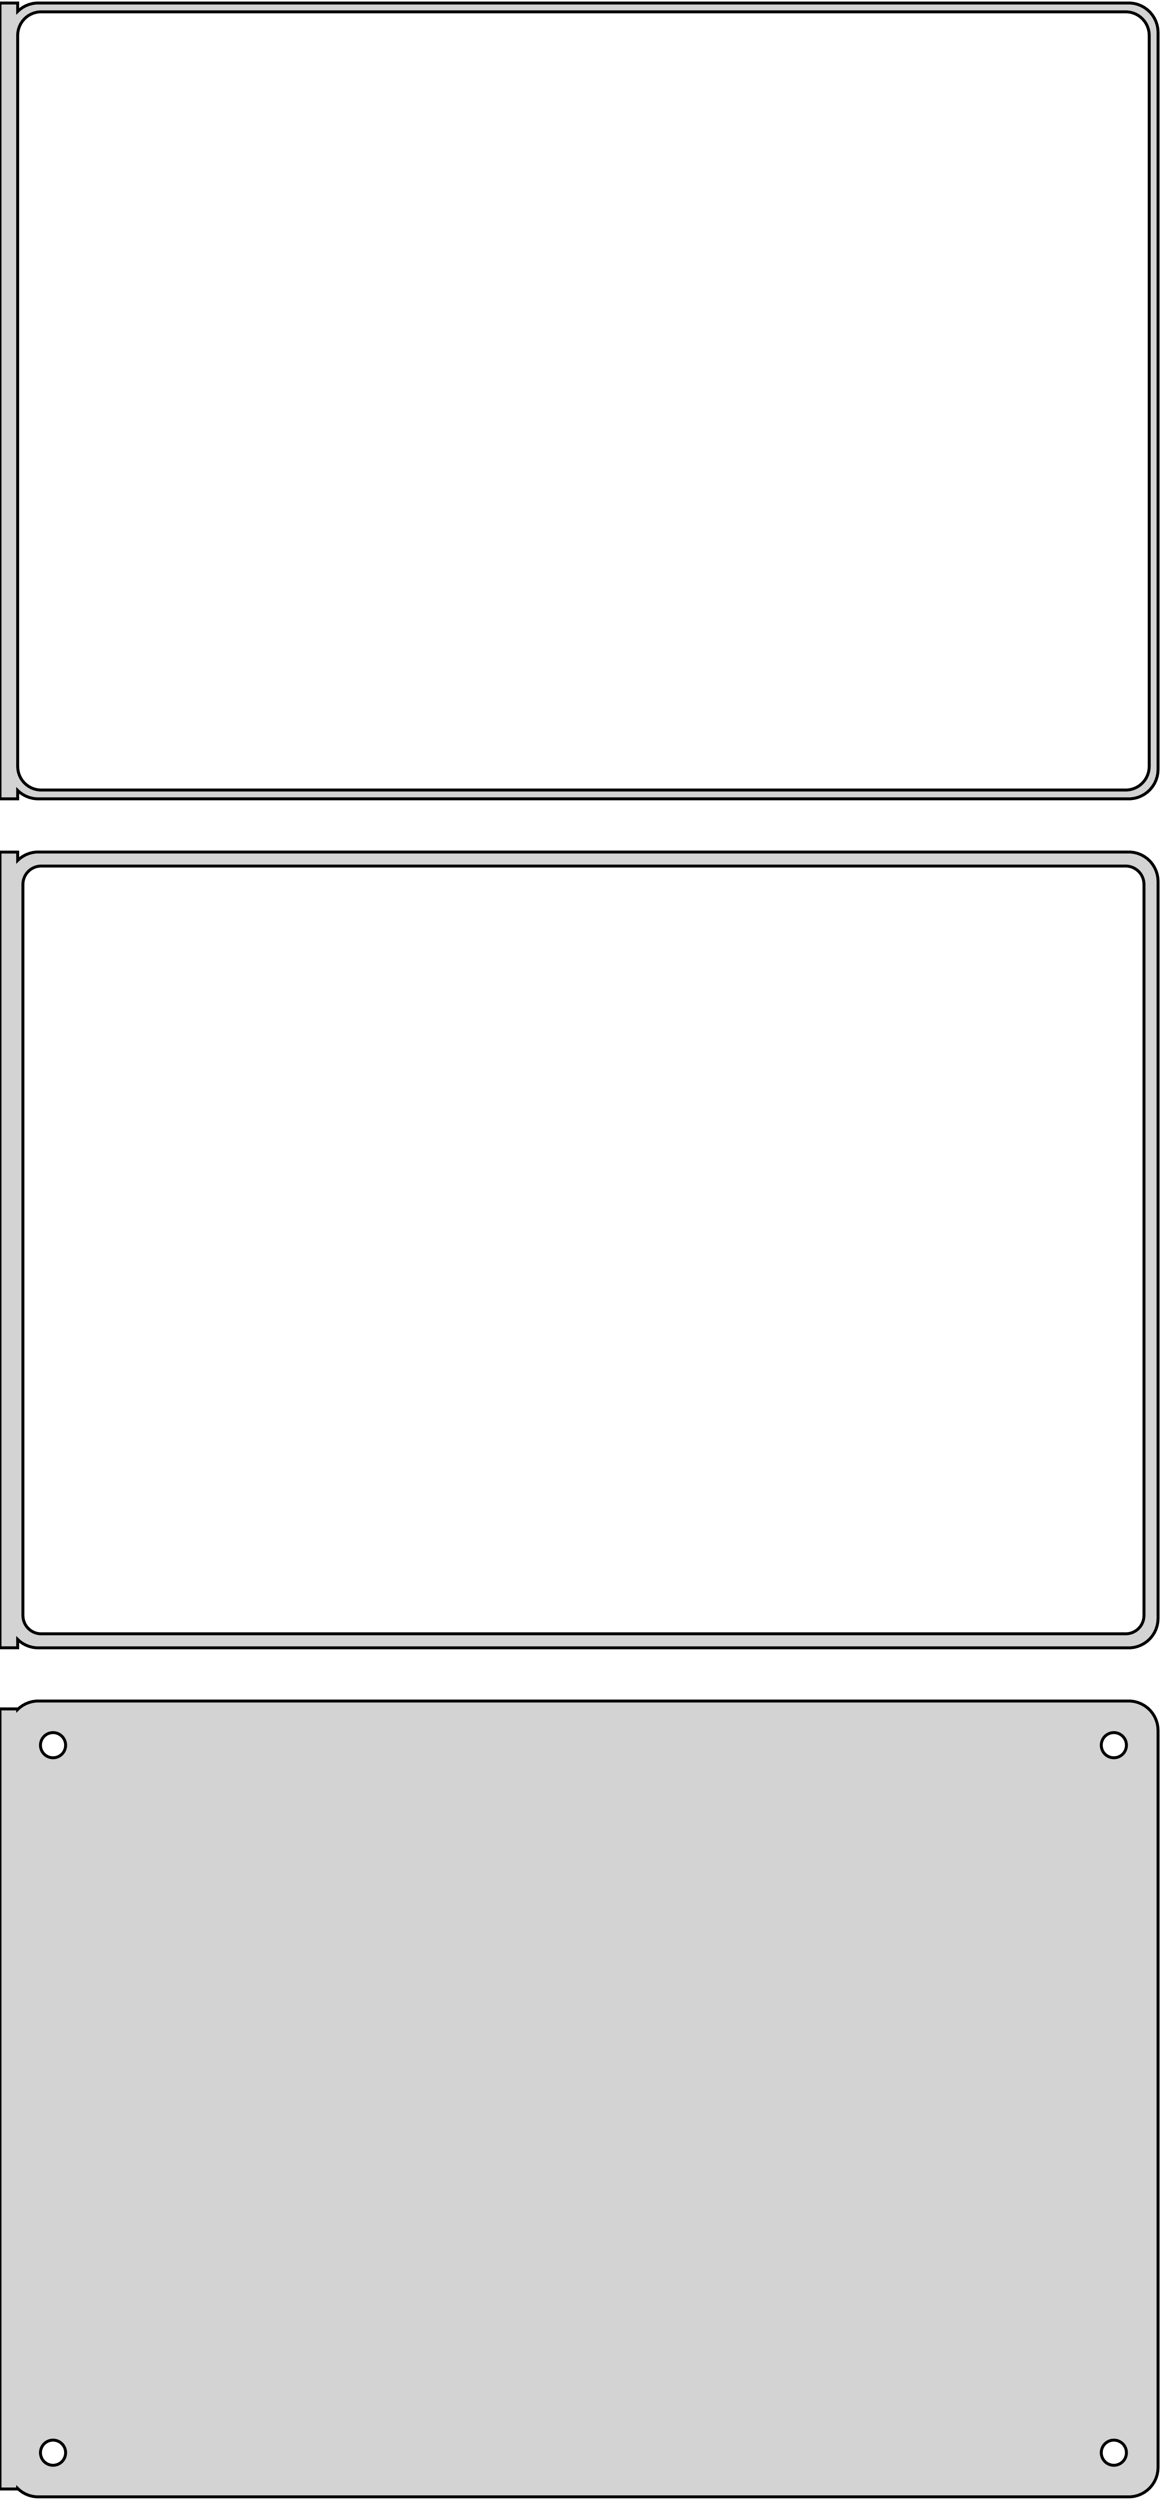 <?xml version="1.0" standalone="no"?>
<!DOCTYPE svg PUBLIC "-//W3C//DTD SVG 1.1//EN" "http://www.w3.org/Graphics/SVG/1.1/DTD/svg11.dtd">
<svg width="197mm" height="424mm" viewBox="-99 -788 197 424" xmlns="http://www.w3.org/2000/svg" version="1.1">
<title>OpenSCAD Model</title>
<path d="
M -96,-653.941 L -95.687,-653.647 L -95.179,-653.278 L -94.629,-652.976 L -94.045,-652.745 L -93.437,-652.589
 L -92.814,-652.51 L 92.814,-652.51 L 93.437,-652.589 L 94.045,-652.745 L 94.629,-652.976 L 95.179,-653.278
 L 95.687,-653.647 L 96.145,-654.077 L 96.545,-654.561 L 96.882,-655.091 L 97.149,-655.659 L 97.343,-656.257
 L 97.461,-656.873 L 97.5,-657.5 L 97.5,-782.5 L 97.461,-783.127 L 97.343,-783.743 L 97.149,-784.341
 L 96.882,-784.909 L 96.545,-785.439 L 96.145,-785.923 L 95.687,-786.353 L 95.179,-786.722 L 94.629,-787.024
 L 94.045,-787.255 L 93.437,-787.411 L 92.814,-787.49 L -92.814,-787.49 L -93.437,-787.411 L -94.045,-787.255
 L -94.629,-787.024 L -95.179,-786.722 L -95.687,-786.353 L -96,-786.059 L -96,-787.49 L -99,-787.49
 L -99,-652.51 L -96,-652.51 z
M -92.251,-654.008 L -92.749,-654.071 L -93.236,-654.196 L -93.703,-654.381 L -94.143,-654.623 L -94.55,-654.918
 L -94.916,-655.262 L -95.236,-655.649 L -95.505,-656.073 L -95.719,-656.528 L -95.874,-657.005 L -95.969,-657.499
 L -96,-658 L -96,-782 L -95.969,-782.501 L -95.874,-782.995 L -95.719,-783.472 L -95.505,-783.927
 L -95.236,-784.351 L -94.916,-784.738 L -94.55,-785.082 L -94.143,-785.377 L -93.703,-785.619 L -93.236,-785.804
 L -92.749,-785.929 L -92.251,-785.992 L 92.251,-785.992 L 92.749,-785.929 L 93.236,-785.804 L 93.703,-785.619
 L 94.143,-785.377 L 94.55,-785.082 L 94.916,-784.738 L 95.236,-784.351 L 95.505,-783.927 L 95.719,-783.472
 L 95.874,-782.995 L 95.969,-782.501 L 96,-782 L 96,-658 L 95.969,-657.499 L 95.874,-657.005
 L 95.719,-656.528 L 95.505,-656.073 L 95.236,-655.649 L 94.916,-655.262 L 94.55,-654.918 L 94.143,-654.623
 L 93.703,-654.381 L 93.236,-654.196 L 92.749,-654.071 L 92.251,-654.008 z
M 93.437,-508.589 L 94.045,-508.745 L 94.629,-508.976 L 95.179,-509.278 L 95.687,-509.647 L 96.145,-510.077
 L 96.545,-510.561 L 96.882,-511.091 L 97.149,-511.659 L 97.343,-512.257 L 97.461,-512.873 L 97.5,-513.5
 L 97.5,-638.5 L 97.461,-639.127 L 97.343,-639.743 L 97.149,-640.341 L 96.882,-640.909 L 96.545,-641.439
 L 96.145,-641.923 L 95.687,-642.353 L 95.179,-642.722 L 94.629,-643.024 L 94.045,-643.255 L 93.437,-643.411
 L 92.814,-643.49 L -92.814,-643.49 L -93.437,-643.411 L -94.045,-643.255 L -94.629,-643.024 L -95.179,-642.722
 L -95.687,-642.353 L -96,-642.059 L -96,-643.479 L -99,-643.479 L -99,-508.521 L -96,-508.521
 L -96,-509.941 L -95.687,-509.647 L -95.179,-509.278 L -94.629,-508.976 L -94.045,-508.745 L -93.437,-508.589
 L -92.814,-508.51 L 92.814,-508.51 z
M -92.195,-510.893 L -92.583,-510.942 L -92.962,-511.039 L -93.325,-511.183 L -93.668,-511.372 L -93.984,-511.601
 L -94.269,-511.869 L -94.518,-512.17 L -94.728,-512.5 L -94.894,-512.854 L -95.015,-513.226 L -95.088,-513.61
 L -95.113,-514 L -95.113,-638 L -95.088,-638.39 L -95.015,-638.774 L -94.894,-639.146 L -94.728,-639.5
 L -94.518,-639.83 L -94.269,-640.131 L -93.984,-640.399 L -93.668,-640.628 L -93.325,-640.817 L -92.962,-640.961
 L -92.583,-641.058 L -92.195,-641.107 L 92.195,-641.107 L 92.583,-641.058 L 92.962,-640.961 L 93.325,-640.817
 L 93.668,-640.628 L 93.984,-640.399 L 94.269,-640.131 L 94.518,-639.83 L 94.728,-639.5 L 94.894,-639.146
 L 95.015,-638.774 L 95.088,-638.39 L 95.113,-638 L 95.113,-514 L 95.088,-513.61 L 95.015,-513.226
 L 94.894,-512.854 L 94.728,-512.5 L 94.518,-512.17 L 94.269,-511.869 L 93.984,-511.601 L 93.668,-511.372
 L 93.325,-511.183 L 92.962,-511.039 L 92.583,-510.942 L 92.195,-510.893 z
M 93.437,-364.589 L 94.045,-364.745 L 94.629,-364.976 L 95.179,-365.278 L 95.687,-365.647 L 96.145,-366.077
 L 96.545,-366.561 L 96.882,-367.091 L 97.149,-367.659 L 97.343,-368.257 L 97.461,-368.873 L 97.5,-369.5
 L 97.5,-494.5 L 97.461,-495.127 L 97.343,-495.743 L 97.149,-496.341 L 96.882,-496.909 L 96.545,-497.439
 L 96.145,-497.923 L 95.687,-498.353 L 95.179,-498.722 L 94.629,-499.024 L 94.045,-499.255 L 93.437,-499.411
 L 92.814,-499.49 L -92.814,-499.49 L -93.437,-499.411 L -94.045,-499.255 L -94.629,-499.024 L -95.179,-498.722
 L -95.687,-498.353 L -96,-498.059 L -96,-498.153 L -99,-498.153 L -99,-365.847 L -96,-365.847
 L -96,-365.941 L -95.687,-365.647 L -95.179,-365.278 L -94.629,-364.976 L -94.045,-364.745 L -93.437,-364.589
 L -92.814,-364.51 L 92.814,-364.51 z
M 89.866,-489.869 L 89.6,-489.903 L 89.34,-489.969 L 89.091,-490.068 L 88.856,-490.197 L 88.639,-490.355
 L 88.443,-490.538 L 88.272,-490.745 L 88.129,-490.971 L 88.015,-491.214 L 87.932,-491.469 L 87.882,-491.732
 L 87.865,-492 L 87.882,-492.268 L 87.932,-492.531 L 88.015,-492.786 L 88.129,-493.029 L 88.272,-493.255
 L 88.443,-493.462 L 88.639,-493.645 L 88.856,-493.803 L 89.091,-493.932 L 89.34,-494.031 L 89.6,-494.097
 L 89.866,-494.131 L 90.134,-494.131 L 90.4,-494.097 L 90.66,-494.031 L 90.909,-493.932 L 91.144,-493.803
 L 91.361,-493.645 L 91.557,-493.462 L 91.728,-493.255 L 91.871,-493.029 L 91.985,-492.786 L 92.068,-492.531
 L 92.118,-492.268 L 92.135,-492 L 92.118,-491.732 L 92.068,-491.469 L 91.985,-491.214 L 91.871,-490.971
 L 91.728,-490.745 L 91.557,-490.538 L 91.361,-490.355 L 91.144,-490.197 L 90.909,-490.068 L 90.66,-489.969
 L 90.4,-489.903 L 90.134,-489.869 z
M -90.134,-489.869 L -90.4,-489.903 L -90.66,-489.969 L -90.909,-490.068 L -91.144,-490.197 L -91.361,-490.355
 L -91.557,-490.538 L -91.728,-490.745 L -91.871,-490.971 L -91.985,-491.214 L -92.068,-491.469 L -92.118,-491.732
 L -92.135,-492 L -92.118,-492.268 L -92.068,-492.531 L -91.985,-492.786 L -91.871,-493.029 L -91.728,-493.255
 L -91.557,-493.462 L -91.361,-493.645 L -91.144,-493.803 L -90.909,-493.932 L -90.66,-494.031 L -90.4,-494.097
 L -90.134,-494.131 L -89.866,-494.131 L -89.6,-494.097 L -89.34,-494.031 L -89.091,-493.932 L -88.856,-493.803
 L -88.639,-493.645 L -88.443,-493.462 L -88.272,-493.255 L -88.129,-493.029 L -88.015,-492.786 L -87.932,-492.531
 L -87.882,-492.268 L -87.865,-492 L -87.882,-491.732 L -87.932,-491.469 L -88.015,-491.214 L -88.129,-490.971
 L -88.272,-490.745 L -88.443,-490.538 L -88.639,-490.355 L -88.856,-490.197 L -89.091,-490.068 L -89.34,-489.969
 L -89.6,-489.903 L -89.866,-489.869 z
M 89.866,-369.869 L 89.6,-369.903 L 89.34,-369.969 L 89.091,-370.068 L 88.856,-370.197 L 88.639,-370.355
 L 88.443,-370.538 L 88.272,-370.745 L 88.129,-370.971 L 88.015,-371.214 L 87.932,-371.469 L 87.882,-371.732
 L 87.865,-372 L 87.882,-372.268 L 87.932,-372.531 L 88.015,-372.786 L 88.129,-373.029 L 88.272,-373.255
 L 88.443,-373.462 L 88.639,-373.645 L 88.856,-373.803 L 89.091,-373.932 L 89.34,-374.031 L 89.6,-374.097
 L 89.866,-374.131 L 90.134,-374.131 L 90.4,-374.097 L 90.66,-374.031 L 90.909,-373.932 L 91.144,-373.803
 L 91.361,-373.645 L 91.557,-373.462 L 91.728,-373.255 L 91.871,-373.029 L 91.985,-372.786 L 92.068,-372.531
 L 92.118,-372.268 L 92.135,-372 L 92.118,-371.732 L 92.068,-371.469 L 91.985,-371.214 L 91.871,-370.971
 L 91.728,-370.745 L 91.557,-370.538 L 91.361,-370.355 L 91.144,-370.197 L 90.909,-370.068 L 90.66,-369.969
 L 90.4,-369.903 L 90.134,-369.869 z
M -90.134,-369.869 L -90.4,-369.903 L -90.66,-369.969 L -90.909,-370.068 L -91.144,-370.197 L -91.361,-370.355
 L -91.557,-370.538 L -91.728,-370.745 L -91.871,-370.971 L -91.985,-371.214 L -92.068,-371.469 L -92.118,-371.732
 L -92.135,-372 L -92.118,-372.268 L -92.068,-372.531 L -91.985,-372.786 L -91.871,-373.029 L -91.728,-373.255
 L -91.557,-373.462 L -91.361,-373.645 L -91.144,-373.803 L -90.909,-373.932 L -90.66,-374.031 L -90.4,-374.097
 L -90.134,-374.131 L -89.866,-374.131 L -89.6,-374.097 L -89.34,-374.031 L -89.091,-373.932 L -88.856,-373.803
 L -88.639,-373.645 L -88.443,-373.462 L -88.272,-373.255 L -88.129,-373.029 L -88.015,-372.786 L -87.932,-372.531
 L -87.882,-372.268 L -87.865,-372 L -87.882,-371.732 L -87.932,-371.469 L -88.015,-371.214 L -88.129,-370.971
 L -88.272,-370.745 L -88.443,-370.538 L -88.639,-370.355 L -88.856,-370.197 L -89.091,-370.068 L -89.34,-369.969
 L -89.6,-369.903 L -89.866,-369.869 z
" stroke="black" fill="lightgray" stroke-width="0.5"/>
</svg>

